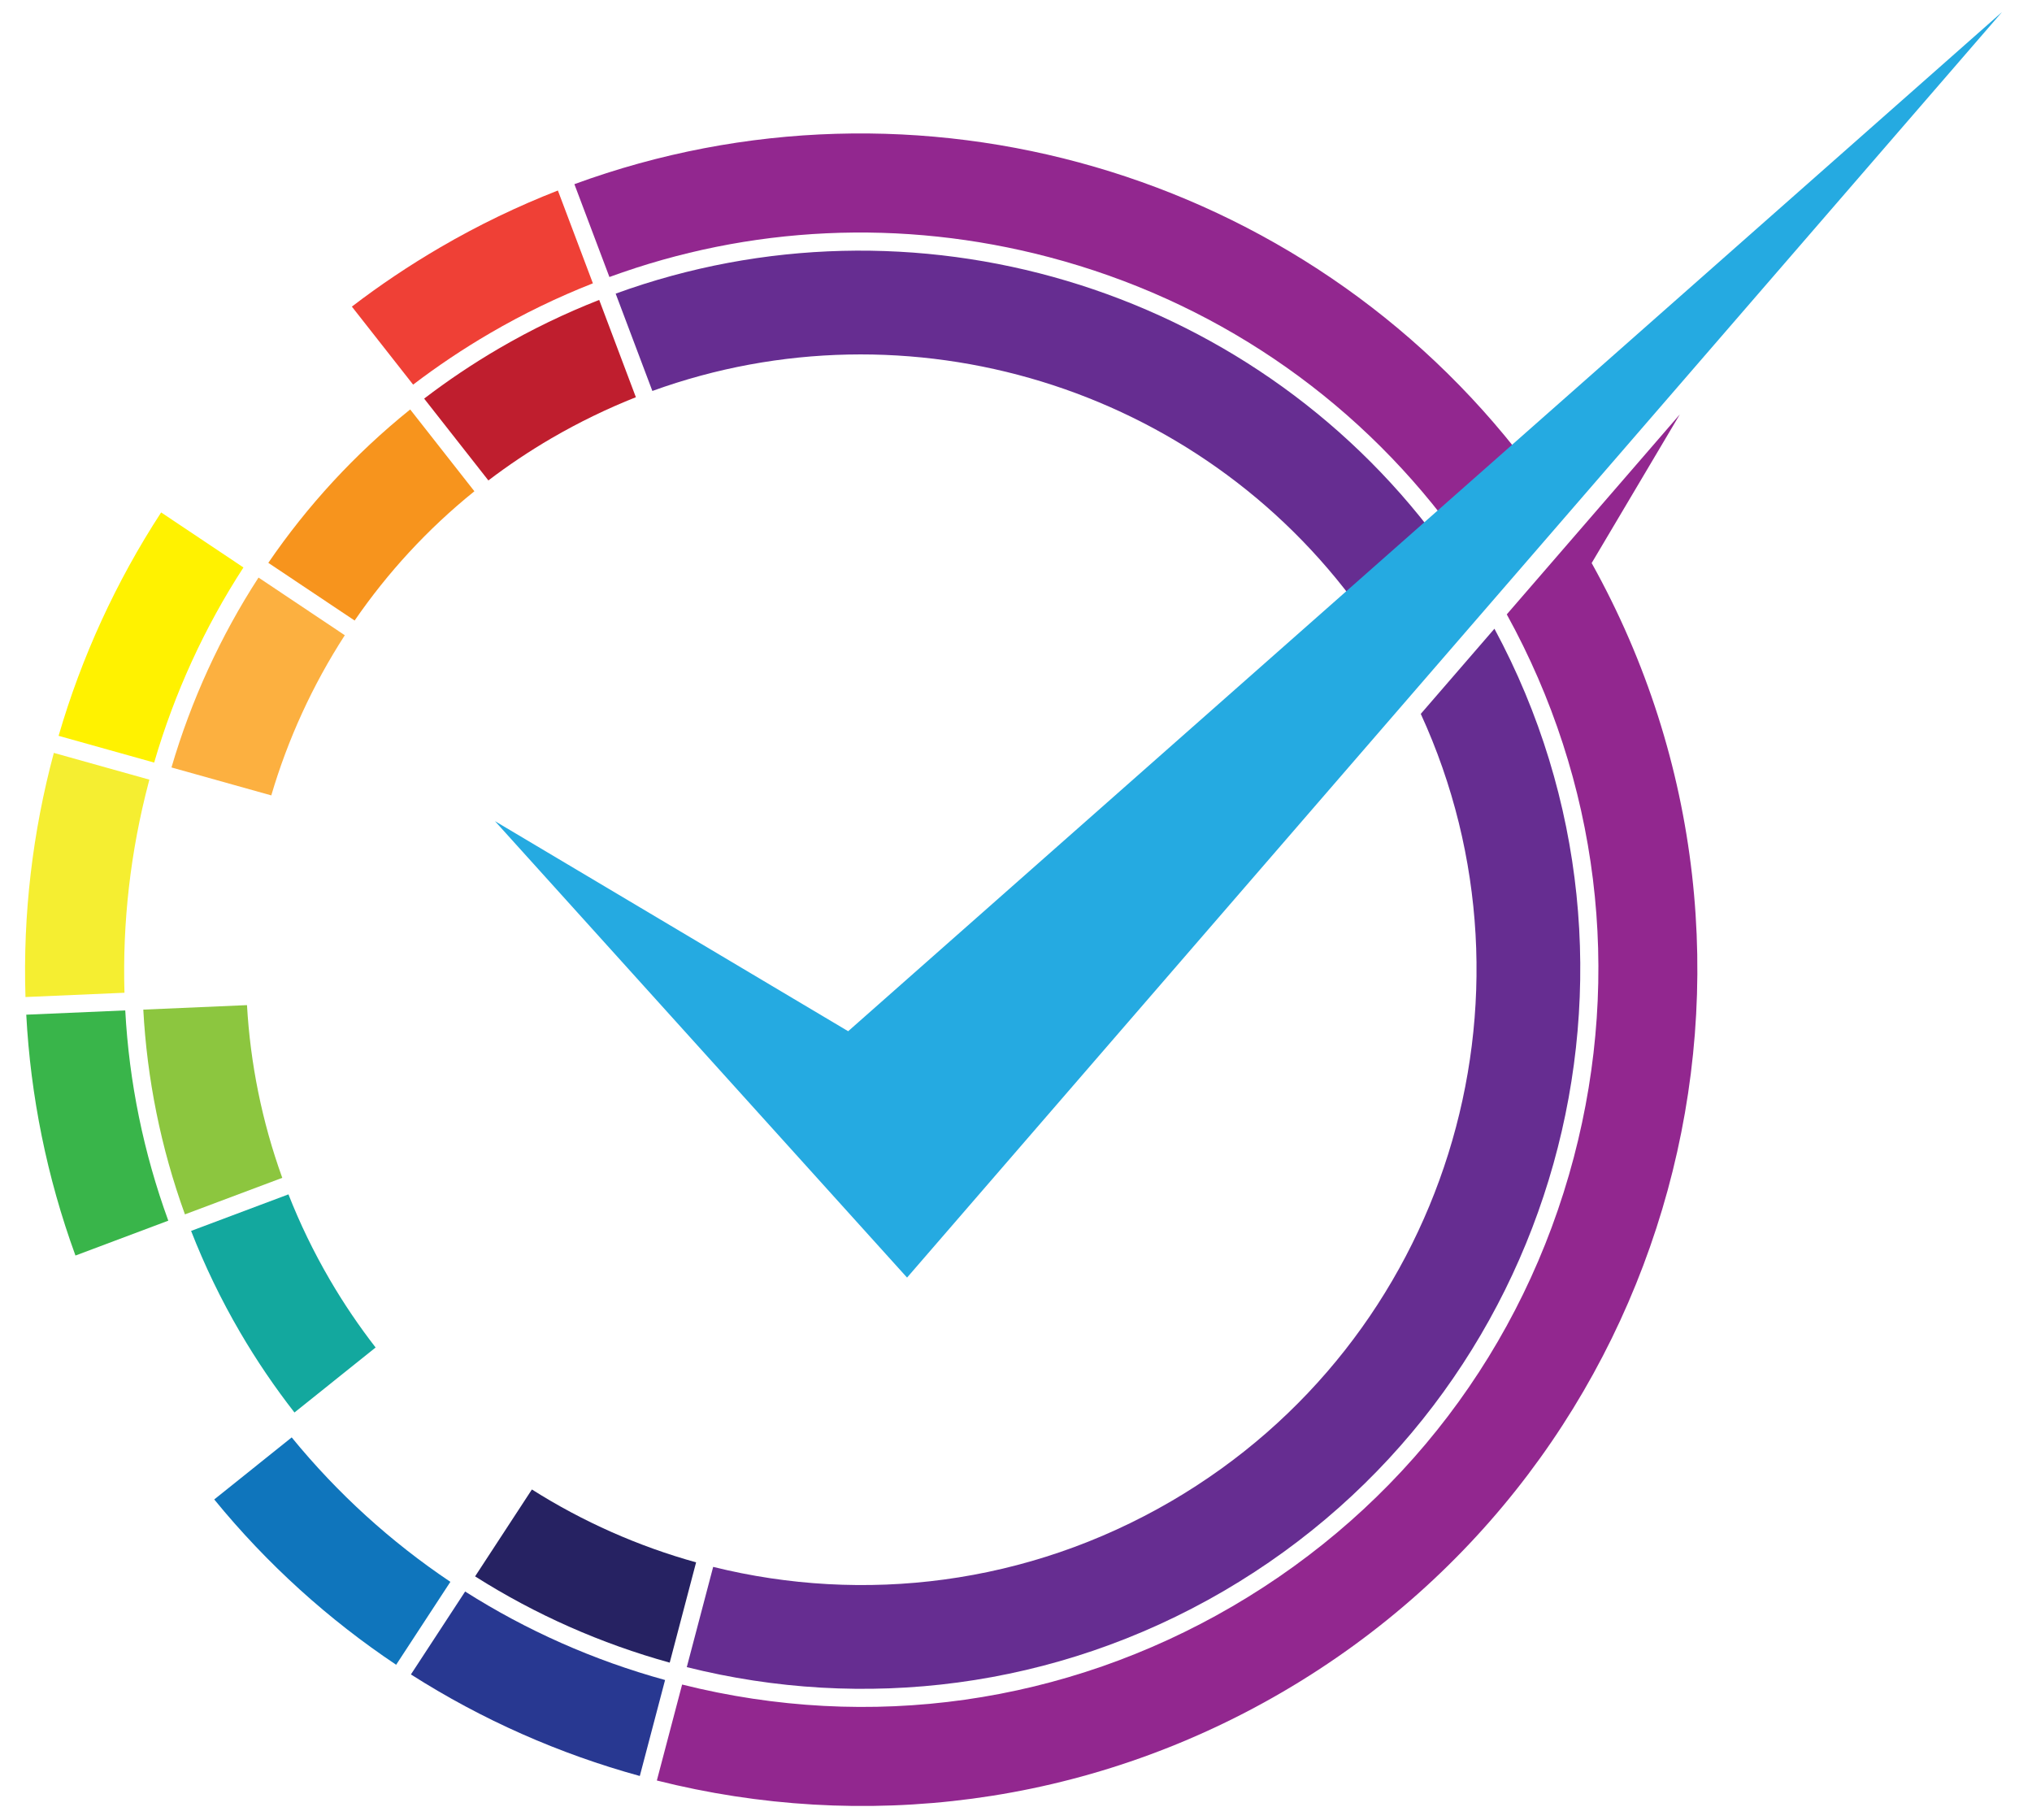 <svg width="67" height="60" viewBox="0 0 67 60" fill="none" xmlns="http://www.w3.org/2000/svg">
<path d="M7.912 43.917C8.458 44.854 9.061 45.738 9.709 46.57L12.385 44.427C11.841 43.725 11.334 42.979 10.874 42.19C10.34 41.274 9.886 40.334 9.511 39.378L6.301 40.583C6.744 41.717 7.279 42.833 7.912 43.917Z" fill="#13A89E"/>
<path d="M6.097 40.038L9.307 38.833C8.635 36.971 8.253 35.054 8.144 33.139L4.725 33.287C4.847 35.559 5.299 37.833 6.098 40.038H6.097Z" fill="#8CC63F"/>
<path d="M5.654 25.303L8.945 26.224C9.493 24.367 10.307 22.586 11.369 20.944L8.524 19.042C7.263 20.987 6.3 23.099 5.654 25.303Z" fill="#FCB040"/>
<path d="M4.104 32.731C4.036 30.419 4.298 28.085 4.904 25.785C4.911 25.758 4.919 25.732 4.925 25.705L1.775 24.823C1.074 27.434 0.753 30.147 0.84 32.872L4.104 32.731Z" fill="#F5EE31"/>
<path d="M15.337 52.472L13.549 55.206C15.893 56.701 18.441 57.825 21.096 58.554L21.929 55.39C19.566 54.739 17.352 53.753 15.336 52.472H15.337Z" fill="#283891"/>
<path d="M20.966 13.095L19.757 9.888C18.633 10.329 17.528 10.86 16.454 11.487C15.586 11.994 14.763 12.547 13.985 13.142L16.103 15.84C16.759 15.341 17.452 14.876 18.182 14.45C19.09 13.922 20.021 13.471 20.967 13.096L20.966 13.095Z" fill="#BF1E2E"/>
<path d="M5.549 40.245C4.733 38.005 4.257 35.675 4.13 33.313L0.866 33.454C1.008 36.125 1.541 38.8 2.488 41.395L5.55 40.245H5.549Z" fill="#39B54A"/>
<path d="M5.083 25.142C5.756 22.837 6.75 20.675 8.027 18.709L5.313 16.895C3.823 19.182 2.687 21.666 1.932 24.26L5.083 25.142Z" fill="#FFF200"/>
<path d="M13.622 12.681C14.426 12.068 15.273 11.501 16.159 10.984C17.257 10.344 18.39 9.797 19.549 9.341L18.395 6.281C17.074 6.797 15.776 7.42 14.512 8.158C13.489 8.755 12.518 9.407 11.602 10.109L13.623 12.683L13.622 12.681Z" fill="#EF4036"/>
<path d="M22.952 51.511C21.049 50.981 19.223 50.175 17.538 49.108L15.665 51.973C17.659 53.238 19.825 54.193 22.082 54.817L22.952 51.511Z" fill="#262262"/>
<path d="M8.847 18.557L11.693 20.459C12.779 18.881 14.099 17.44 15.642 16.197L13.525 13.5C11.694 14.972 10.129 16.682 8.847 18.557Z" fill="#F7941D"/>
<path d="M7.064 49.437C8.813 51.578 10.84 53.402 13.062 54.887L14.85 52.153C12.889 50.838 11.128 49.238 9.618 47.391L7.065 49.436L7.064 49.437Z" fill="#0F75BC"/>
<path d="M44.836 20.088L47.417 17.808C41.156 9.388 30.049 6.135 20.3 9.681L21.51 12.89C29.937 9.837 39.517 12.712 44.836 20.088Z" fill="#662D91"/>
<path d="M46.846 23.535C51.145 32.908 47.709 44.193 38.616 49.496C33.868 52.264 28.46 52.886 23.515 51.66L22.645 54.965C28.442 56.416 34.787 55.7 40.343 52.459C51.407 46.008 55.308 31.919 49.275 20.729L46.846 23.537V23.535Z" fill="#662D91"/>
<path d="M34.586 8.477C39.96 9.892 44.585 13.029 47.857 17.421L50.315 15.249C42.988 5.621 30.196 1.946 18.939 6.072L20.094 9.133C24.713 7.443 29.729 7.198 34.586 8.477Z" fill="#92278F"/>
<path d="M55.395 13.654L49.682 20.256C52.708 25.744 53.493 32.077 51.892 38.159C50.239 44.436 46.241 49.691 40.635 52.961C35.113 56.181 28.682 57.091 22.491 55.539L21.658 58.703C28.405 60.403 35.797 59.569 42.282 55.788C55.276 48.211 59.77 31.645 52.481 18.564L55.393 13.654H55.395Z" fill="#92278F"/>
<path d="M16.32 27.073L27.966 33.999L66.011 0.397L29.908 42.122L16.32 27.073Z" fill="#25AAE1"/>
</svg>

